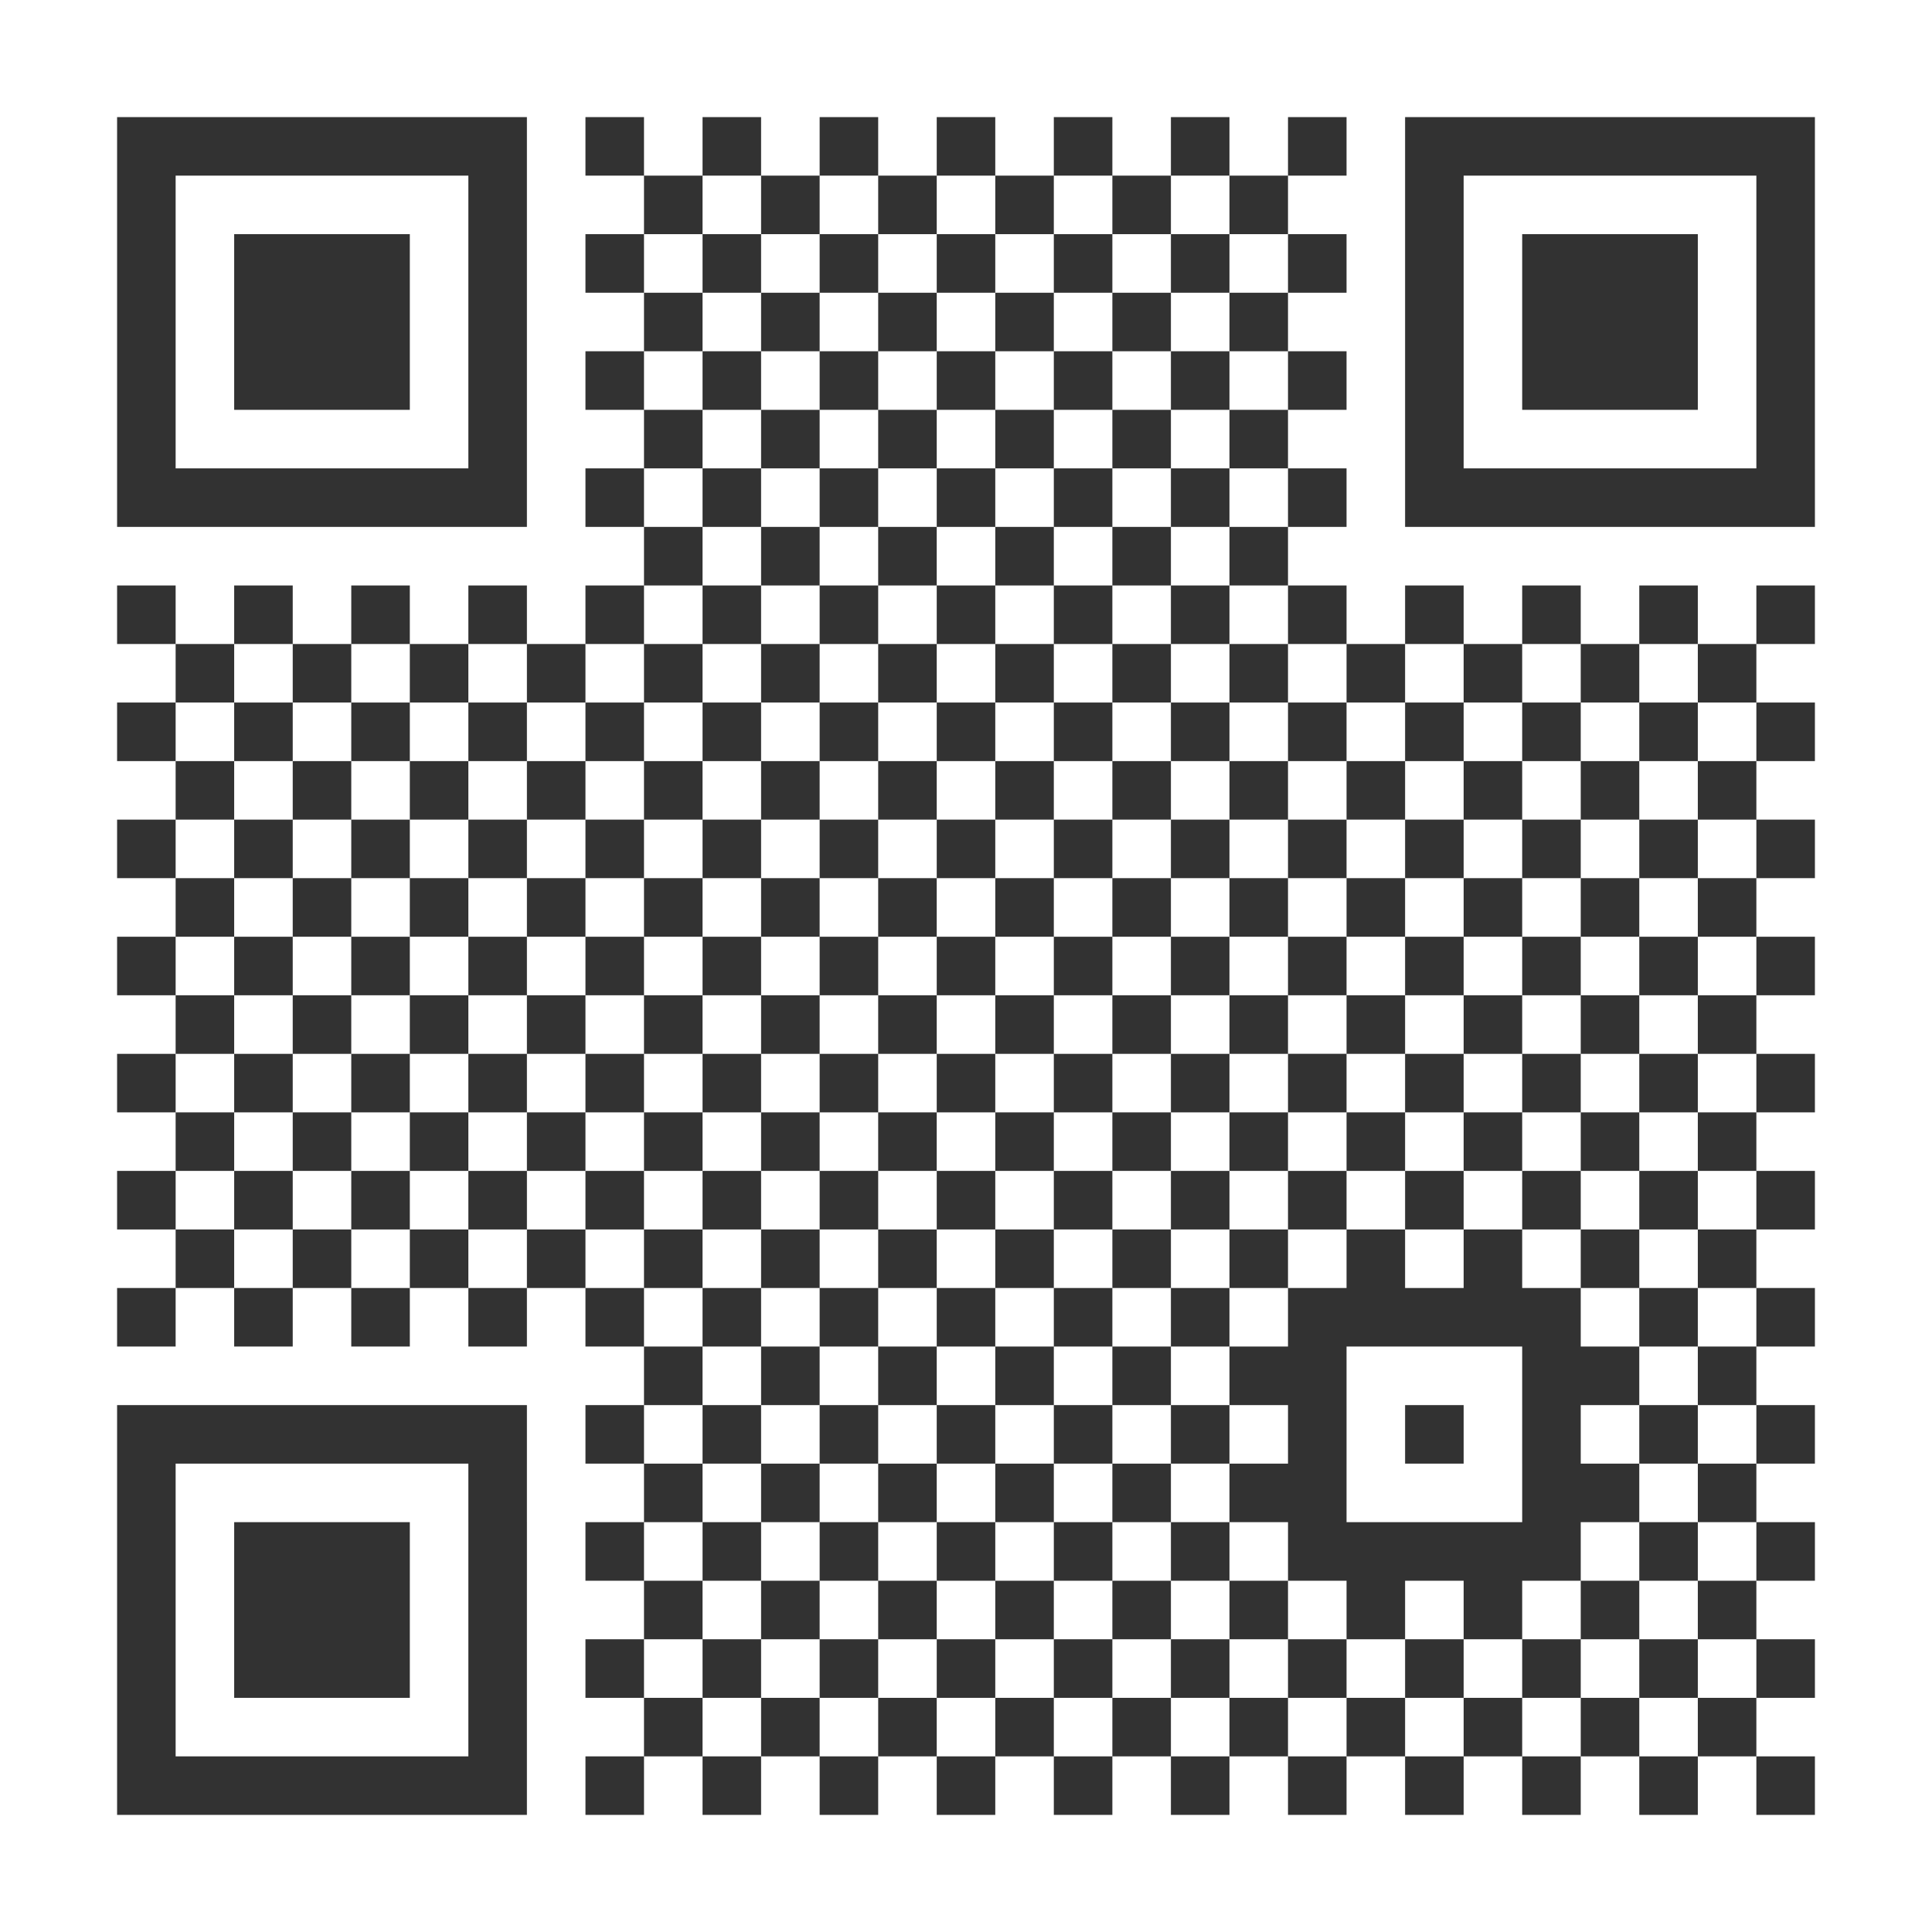 <?xml version="1.0" encoding="UTF-8" standalone="no"?>
<svg
   version="1.1"
   width="330"
   height="330"
   id="svg1"
   xmlns="http://www.w3.org/2000/svg"
   xmlns:svg="http://www.w3.org/2000/svg"
   xmlns:rdf="http://www.w3.org/1999/02/22-rdf-syntax-ns#"
   xmlns:cc="http://creativecommons.org/ns#"
   xmlns:dc="http://purl.org/dc/elements/1.1/">
  <defs
     id="defs1" />
  <!-- Created with https://api.qrserver.com (QR Code API, see goQR.me/api for information) -->
  <title
     id="title1">QR Code</title>
  <rect
     style="fill:#ffffff;stroke-width:32;stroke-linecap:round;paint-order:fill markers stroke"
     id="rect843"
     width="330"
     height="330"
     x="0"
     y="0"
     ry="0" />
  <desc
     id="desc1">https://renorari.net/</desc>
  <path
     id="path1"
     style="fill:#323232"
     d="M 20,20 H 30 V 30 H 20 Z m 10,0 H 40 V 30 H 30 Z m 10,0 H 50 V 30 H 40 Z m 10,0 H 60 V 30 H 50 Z m 10,0 H 70 V 30 H 60 Z m 10,0 H 80 V 30 H 70 Z m 10,0 H 90 V 30 H 80 Z m 20,0 h 10 v 10 h -10 z m 20,0 h 10 v 10 h -10 z m 20,0 h 10 v 10 h -10 z m 40,0 h 10 v 10 h -10 z m 60,0 h 10 v 10 h -10 z m 10,0 h 10 v 10 h -10 z m 10,0 h 10 v 10 h -10 z m 10,0 h 10 v 10 h -10 z m 10,0 h 10 v 10 h -10 z m 10,0 h 10 v 10 h -10 z m 10,0 h 10 V 30 H 300 Z M 20,30 H 30 V 40 H 20 Z m 60,0 H 90 V 40 H 80 Z m 30,0 h 10 v 10 h -10 z m 50,-10 h 10 v 10 h -10 z m 40,0 h 10 v 10 h -10 z m 20,0 h 10 v 10 h -10 z m 20,10 h 10 v 10 h -10 z m 60,0 h 10 V 40 H 300 Z M 20,40 H 30 V 50 H 20 Z m 20,0 H 50 V 50 H 40 Z m 10,0 H 60 V 50 H 50 Z m 10,0 H 70 V 50 H 60 Z m 20,0 H 90 V 50 H 80 Z m 50,-10 h 10 v 10 h -10 z m 20,0 h 10 v 10 h -10 z m 20,0 h 10 v 10 h -10 z m 20,0 h 10 v 10 h -10 z m 20,0 h 10 v 10 h -10 z m 30,10 h 10 v 10 h -10 z m 20,0 h 10 v 10 h -10 z m 10,0 h 10 v 10 h -10 z m 10,0 h 10 v 10 h -10 z m 20,0 h 10 V 50 H 300 Z M 20,50 H 30 V 60 H 20 Z m 20,0 H 50 V 60 H 40 Z m 10,0 H 60 V 60 H 50 Z m 10,0 H 70 V 60 H 60 Z m 20,0 H 90 V 60 H 80 Z m 20,-10 h 10 v 10 h -10 z m 20,0 h 10 v 10 h -10 z m 20,0 h 10 v 10 h -10 z m 20,0 h 10 v 10 h -10 z m 20,0 h 10 v 10 h -10 z m 60,10 h 10 v 10 h -10 z m 20,0 h 10 v 10 h -10 z m 10,0 h 10 v 10 h -10 z m 10,0 h 10 v 10 h -10 z m 20,0 h 10 V 60 H 300 Z M 20,60 H 30 V 70 H 20 Z m 20,0 H 50 V 70 H 40 Z m 10,0 H 60 V 70 H 50 Z m 10,0 H 70 V 70 H 60 Z m 20,0 H 90 V 70 H 80 Z m 50,-10 h 10 v 10 h -10 z m 20,0 h 10 v 10 h -10 z m 50,-10 h 10 v 10 h -10 z m 20,0 h 10 v 10 h -10 z m -30,10 h 10 v 10 h -10 z m 20,0 h 10 v 10 h -10 z m -10,10 h 10 v 10 h -10 z m 20,0 h 10 v 10 h -10 z m 20,0 h 10 v 10 h -10 z m 20,0 h 10 v 10 h -10 z m 10,0 h 10 v 10 h -10 z m 10,0 h 10 v 10 h -10 z m 20,0 h 10 V 70 H 300 Z M 20,70 H 30 V 80 H 20 Z m 60,0 H 90 V 80 H 80 Z m 30,-20 h 10 v 10 h -10 z m 0,20 h 10 v 10 h -10 z m 10,-10 h 10 v 10 h -10 z m 50,-10 h 10 v 10 h -10 z m -20,20 h 10 v 10 h -10 z m 10,-10 h 10 v 10 h -10 z m 20,0 h 10 v 10 h -10 z m 10,10 h 10 v 10 h -10 z m 20,0 h 10 v 10 h -10 z m 30,0 h 10 v 10 h -10 z m 60,0 h 10 V 80 H 300 Z M 20,80 H 30 V 90 H 20 Z m 10,0 H 40 V 90 H 30 Z m 10,0 H 50 V 90 H 40 Z m 10,0 H 60 V 90 H 50 Z m 10,0 H 70 V 90 H 60 Z m 10,0 H 80 V 90 H 70 Z m 10,0 H 90 V 90 H 80 Z m 20,-20 h 10 v 10 h -10 z m 20,20 h 10 v 10 h -10 z m 20,-20 h 10 v 10 h -10 z m 20,20 h 10 v 10 h -10 z m 20,0 h 10 v 10 h -10 z m 20,0 h 10 v 10 h -10 z m 20,0 h 10 v 10 h -10 z m 20,0 h 10 v 10 h -10 z m 10,0 h 10 v 10 h -10 z m 10,0 h 10 v 10 h -10 z m 10,0 h 10 v 10 h -10 z m 10,0 h 10 v 10 h -10 z m 10,0 h 10 v 10 h -10 z m 10,0 h 10 v 10 h -10 z m -200,0 h 10 v 10 h -10 z m 10,10 h 10 v 10 h -10 z m 60,0 h 10 v 10 H 170 Z M 140,80 h 10 v 10 h -10 z m 50,10 h 10 v 10 h -10 z m 20,0 h 10 v 10 H 210 Z M 20,100 h 10 v 10 H 20 Z m 20,0 h 10 v 10 H 40 Z m 20,0 h 10 v 10 H 60 Z m 20,0 h 10 v 10 H 80 Z m 20,0 h 10 v 10 h -10 z m 20,0 h 10 v 10 h -10 z m 10,-30 h 10 v 10 h -10 z m 40,0 h 10 v 10 h -10 z m -10,90 h 10 v 10 h -10 z m 80,-60 h 10 v 10 h -10 z m -70,50 h 10 v 10 h -10 z m 10,-10 h 10 v 10 h -10 z m 10,-10 h 10 v 10 h -10 z m 20,-20 h 10 v 10 h -10 z m -180,0 h 10 v 10 H 30 Z m 20,0 h 10 v 10 H 50 Z m 90,-10 h 10 v 10 H 140 Z M 130,90 h 10 v 10 h -10 z m 20,0 h 10 v 10 h -10 z m 50,10 h 10 v 10 h -10 z m -20,0 h 10 v 10 h -10 z m 40,0 h 10 v 10 h -10 z m 0,20 h 10 v 10 h -10 z m 10,-10 h 10 v 10 h -10 z m 30,30 h 10 v 10 h -10 z m -10,-30 h 10 v 10 h -10 z m -60,40 h 10 v 10 h -10 z m 70,-50 h 10 v 10 h -10 z m 40,0 h 10 v 10 h -10 z m 0,20 h 10 v 10 h -10 z m -10,-10 h 10 v 10 h -10 z m -10,-10 h 10 v 10 h -10 z m -20,20 h 10 v 10 h -10 z m 20,0 h 10 v 10 h -10 z m -10,-10 h 10 v 10 H 270 Z M 20,120 h 10 v 10 H 20 Z m 50,-10 h 10 v 10 H 70 Z m -10,10 h 10 v 10 H 60 Z m 50,-10 h 10 v 10 h -10 z m -30,10 h 10 v 10 H 80 Z m 10,-10 h 10 v 10 H 90 Z m 40,0 h 10 v 10 h -10 z m -10,10 h 10 v 10 h -10 z m 30,-10 h 10 v 10 h -10 z m 10,-10 h 10 v 10 h -10 z m 0,20 h 10 v 10 h -10 z m 20,0 h 10 v 10 h -10 z m 0,40 h 10 v 10 h -10 z m 50,-30 h 10 v 10 h -10 z m 10,-10 h 10 v 10 h -10 z m 10,10 h 10 v 10 H 250 Z M 40,120 h 10 v 10 H 40 Z m -10,10 h 10 v 10 H 30 Z m 20,0 h 10 v 10 H 50 Z m 20,0 h 10 v 10 H 70 Z m 30,-10 h 10 v 10 h -10 z m 70,-10 h 10 v 10 h -10 z m 0,20 h 10 v 10 h -10 z m 30,-10 h 10 v 10 h -10 z m 10,10 h 10 v 10 h -10 z m -40,40 h 10 v 10 h -10 z m 50,-30 h 10 v 10 h -10 z m 30,10 h 10 v 10 h -10 z m -10,-10 h 10 v 10 h -10 z m 30,-10 h 10 v 10 h -10 z m 20,0 h 10 v 10 H 290 Z M 20,140 h 10 v 10 H 20 Z m 20,0 h 10 v 10 H 40 Z m 20,0 h 10 v 10 H 60 Z m 30,-10 h 10 v 10 H 90 Z m -10,10 h 10 v 10 H 80 Z m 20,0 h 10 v 10 h -10 z m 40,-20 h 10 v 10 h -10 z m -20,20 h 10 v 10 h -10 z m 10,-10 h 10 v 10 h -10 z m 20,0 h 10 v 10 h -10 z m 10,10 h 10 v 10 h -10 z m -20,40 h 10 v 10 h -10 z m 10,-10 h 10 v 10 h -10 z m 50,-30 h 10 v 10 h -10 z m -30,50 h 10 v 10 h -10 z m -10,-10 h 10 v 10 h -10 z m 20,0 h 10 v 10 h -10 z m 70,-10 h 10 v 10 h -10 z m 30,-30 h 10 v 10 h -10 z m 0,20 h 10 v 10 h -10 z m 20,-20 h 10 v 10 H 300 Z M 110,130 h 10 v 10 h -10 z m -80,20 h 10 v 10 H 30 Z m 20,0 h 10 v 10 H 50 Z m 20,0 h 10 v 10 H 70 Z m 70,-10 h 10 v 10 h -10 z m -10,10 h 10 v 10 h -10 z m 20,0 h 10 v 10 h -10 z m 40,-40 h 10 v 10 h -10 z m -40,80 h 10 v 10 h -10 z m 50,-30 h 10 v 10 h -10 z m 10,-10 h 10 v 10 h -10 z m 10,10 h 10 v 10 h -10 z m 10,-10 h 10 v 10 h -10 z m 10,10 h 10 v 10 h -10 z m 20,0 h 10 v 10 h -10 z m 10,-10 h 10 v 10 h -10 z m 20,0 h 10 v 10 h -10 z m 10,10 h 10 v 10 h -10 z m -280,0 h 10 v 10 H 20 Z m 20,0 h 10 v 10 H 40 Z m 20,0 h 10 v 10 H 60 Z m 20,0 h 10 v 10 H 80 Z m 20,0 h 10 v 10 h -10 z m 10,-10 h 10 v 10 h -10 z m 10,10 h 10 v 10 h -10 z m 20,0 h 10 v 10 h -10 z m 60,20 h 10 v 10 h -10 z m 30,-10 h 10 v 10 H 230 Z M 90,150 h 10 v 10 H 90 Z m -60,20 h 10 v 10 H 30 Z m 20,0 h 10 v 10 H 50 Z m 20,0 h 10 v 10 H 70 Z m 20,0 h 10 v 10 H 90 Z m 20,0 h 10 v 10 h -10 z m -10,30 h 10 v 10 h -10 z m 30,-10 h 10 v 10 h -10 z m 60,-20 h 10 v 10 h -10 z m 20,0 h 10 v 10 h -10 z m 20,20 h 10 v 10 h -10 z m 40,-20 h 10 v 10 h -10 z m 20,0 h 10 v 10 h -10 z m -30,10 h 10 v 10 h -10 z m -220,0 h 10 v 10 H 40 Z m 20,0 h 10 v 10 H 60 Z m 0,20 h 10 v 10 H 60 Z m 20,-20 h 10 v 10 H 80 Z m 20,0 h 10 v 10 h -10 z m 20,0 h 10 v 10 h -10 z m 10,30 h 10 v 10 h -10 z m 120,-20 h 10 v 10 h -10 z m 30,-10 h 10 v 10 h -10 z m 20,0 h 10 v 10 h -10 z m -280,0 h 10 v 10 H 20 Z m 10,10 h 10 v 10 H 30 Z m 30,30 h 10 v 10 H 60 Z M 50,190 h 10 v 10 H 50 Z m 40,0 h 10 v 10 H 90 Z m 20,0 h 10 v 10 h -10 z m 50,10 h 10 v 10 h -10 z m 80,0 h 10 v 10 h -10 z m 20,0 h 10 v 10 h -10 z m 10,10 h 10 v 10 h -10 z m 10,-10 h 10 v 10 h -10 z m 20,0 h 10 v 10 h -10 z m -280,0 h 10 v 10 H 20 Z m 20,0 h 10 v 10 H 40 Z m 40,0 h 10 v 10 H 80 Z M 70,190 h 10 v 10 H 70 Z m 50,10 h 10 v 10 h -10 z m 20,0 h 10 v 10 h -10 z m 40,0 h 10 v 10 h -10 z m 10,-10 h 10 v 10 h -10 z m 10,10 h 10 v 10 h -10 z m 20,0 h 10 v 10 h -10 z m 30,10 h 10 v 10 h -10 z m 50,10 h 10 v 10 H 300 Z M 30,210 h 10 v 10 H 30 Z m 20,0 h 10 v 10 H 50 Z m 40,0 h 10 v 10 H 90 Z m 40,-40 h 10 v 10 h -10 z m 20,40 h 10 v 10 h -10 z m 0,20 h 10 v 10 h -10 z m 10,-10 h 10 v 10 h -10 z m 10,-10 h 10 v 10 h -10 z m 120,-20 h 10 v 10 h -10 z m -60,20 h 10 v 10 h -10 z m 60,0 h 10 v 10 h -10 z m -10,10 h 10 v 10 h -10 z m 10,10 h 10 v 10 H 290 Z M 20,220 h 10 v 10 H 20 Z m 20,0 h 10 v 10 H 40 Z m 40,0 h 10 v 10 H 80 Z M 70,210 h 10 v 10 H 70 Z m 30,10 h 10 v 10 h -10 z m 40,0 h 10 v 10 h -10 z m 30,10 h 10 v 10 h -10 z m 10,-10 h 10 v 10 h -10 z m 20,0 h 10 v 10 h -10 z m 10,-10 h 10 v 10 h -10 z m 10,10 h 10 v 10 h -10 z m 10,0 h 10 v 10 h -10 z m 10,0 h 10 v 10 h -10 z m 10,0 h 10 v 10 h -10 z m 10,0 h 10 v 10 h -10 z m 10,10 h 10 v 10 H 270 Z M 110,210 h 10 v 10 h -10 z m 0,20 h 10 v 10 h -10 z m 10,-10 h 10 v 10 h -10 z m 10,10 h 10 v 10 h -10 z m 10,10 h 10 v 10 h -10 z m 20,0 h 10 v 10 h -10 z m 30,-10 h 10 v 10 h -10 z m 50,-50 h 10 v 10 h -10 z m -30,50 h 10 v 10 h -10 z m 10,0 h 10 v 10 h -10 z m 40,0 h 10 v 10 h -10 z m 20,10 h 10 v 10 h -10 z m 20,0 h 10 v 10 h -10 z m -280,0 h 10 v 10 H 20 Z m 10,0 h 10 v 10 H 30 Z m 10,0 h 10 v 10 H 40 Z m 10,0 h 10 v 10 H 50 Z m 10,0 h 10 v 10 H 60 Z m 10,0 h 10 v 10 H 70 Z m 10,0 h 10 v 10 H 80 Z m 50,10 h 10 v 10 h -10 z m 60,-40 h 10 v 10 h -10 z m -10,30 h 10 v 10 h -10 z m 20,0 h 10 v 10 h -10 z m 70,-50 h 10 v 10 h -10 z m -50,50 h 10 v 10 h -10 z m 20,0 h 10 v 10 h -10 z m 20,0 h 10 v 10 H 260 Z M 20,250 h 10 v 10 H 20 Z m 60,0 h 10 v 10 H 80 Z m 30,0 h 10 v 10 h -10 z m 10,-10 h 10 v 10 h -10 z m 10,30 h 10 v 10 h -10 z m 20,-20 h 10 v 10 h -10 z m 70,-70 h 10 v 10 h -10 z m -50,70 h 10 v 10 h -10 z m 20,0 h 10 v 10 h -10 z m 20,0 h 10 v 10 h -10 z m 10,0 h 10 v 10 h -10 z m 40,0 h 10 v 10 h -10 z m 10,0 h 10 v 10 h -10 z m 10,10 h 10 v 10 h -10 z m -260,0 h 10 v 10 H 20 Z m 20,0 h 10 v 10 H 40 Z m 10,0 h 10 v 10 H 50 Z m 10,0 h 10 v 10 H 60 Z m 20,0 h 10 v 10 H 80 Z m 20,-20 h 10 v 10 h -10 z m 0,60 h 10 v 10 h -10 z m 20,-40 h 10 v 10 h -10 z m 20,0 h 10 v 10 h -10 z m 20,0 h 10 v 10 h -10 z m 20,0 h 10 v 10 h -10 z m 20,0 h 10 v 10 h -10 z m 20,0 h 10 v 10 h -10 z m 10,0 h 10 v 10 h -10 z m 10,0 h 10 v 10 h -10 z m 10,0 h 10 v 10 h -10 z m 10,0 h 10 v 10 h -10 z m 30,-10 h 10 v 10 h -10 z m 10,30 h 10 v 10 h -10 z m 0,-20 h 10 v 10 H 300 Z M 20,270 h 10 v 10 H 20 Z m 20,0 h 10 v 10 H 40 Z m 10,0 h 10 v 10 H 50 Z m 10,0 h 10 v 10 H 60 Z m 20,0 h 10 v 10 H 80 Z m 20,-10 h 10 v 10 h -10 z m 10,10 h 10 v 10 h -10 z m 10,10 h 10 v 10 h -10 z m 20,0 h 10 v 10 h -10 z m 10,-10 h 10 v 10 h -10 z m 60,-80 h 10 v 10 h -10 z m -40,80 h 10 v 10 h -10 z m 20,0 h 10 v 10 h -10 z m 20,0 h 10 v 10 h -10 z m 20,0 h 10 v 10 h -10 z m 20,0 h 10 v 10 h -10 z m 20,0 h 10 v 10 h -10 z m 20,0 h 10 v 10 H 290 Z M 20,280 h 10 v 10 H 20 Z m 20,0 h 10 v 10 H 40 Z m 10,0 h 10 v 10 H 50 Z m 10,0 h 10 v 10 H 60 Z m 20,0 h 10 v 10 H 80 Z m 20,0 h 10 v 10 h -10 z m 30,10 h 10 v 10 h -10 z m 30,-10 h 10 v 10 h -10 z m 20,0 h 10 v 10 h -10 z m 20,0 h 10 v 10 h -10 z m 80,0 h 10 v 10 h -10 z m -60,0 h 10 v 10 h -10 z m 10,10 h 10 v 10 h -10 z m 10,-10 h 10 v 10 h -10 z m 10,10 h 10 v 10 h -10 z m 10,-10 h 10 v 10 h -10 z m 10,10 h 10 v 10 h -10 z m 30,10 h 10 v 10 H 300 Z M 20,290 h 10 v 10 H 20 Z m 60,0 h 10 v 10 H 80 Z m 30,0 h 10 v 10 h -10 z m 40,0 h 10 v 10 h -10 z m 20,0 h 10 v 10 h -10 z m 30,10 h 10 v 10 h -10 z m 10,-10 h 10 v 10 h -10 z m 70,10 h 10 v 10 h -10 z m 10,-10 h 10 v 10 H 290 Z M 20,300 h 10 v 10 H 20 Z m 10,0 h 10 v 10 H 30 Z m 10,0 h 10 v 10 H 40 Z m 10,0 h 10 v 10 H 50 Z m 10,0 h 10 v 10 H 60 Z m 10,0 h 10 v 10 H 70 Z m 10,0 h 10 v 10 H 80 Z m 40,0 h 10 v 10 h -10 z m 20,0 h 10 v 10 h -10 z m 20,0 h 10 v 10 h -10 z m 20,0 h 10 v 10 h -10 z m 10,-10 h 10 v 10 h -10 z m 30,10 h 10 v 10 h -10 z m 20,0 h 10 v 10 h -10 z m 20,0 h 10 v 10 h -10 z" />
</svg>
